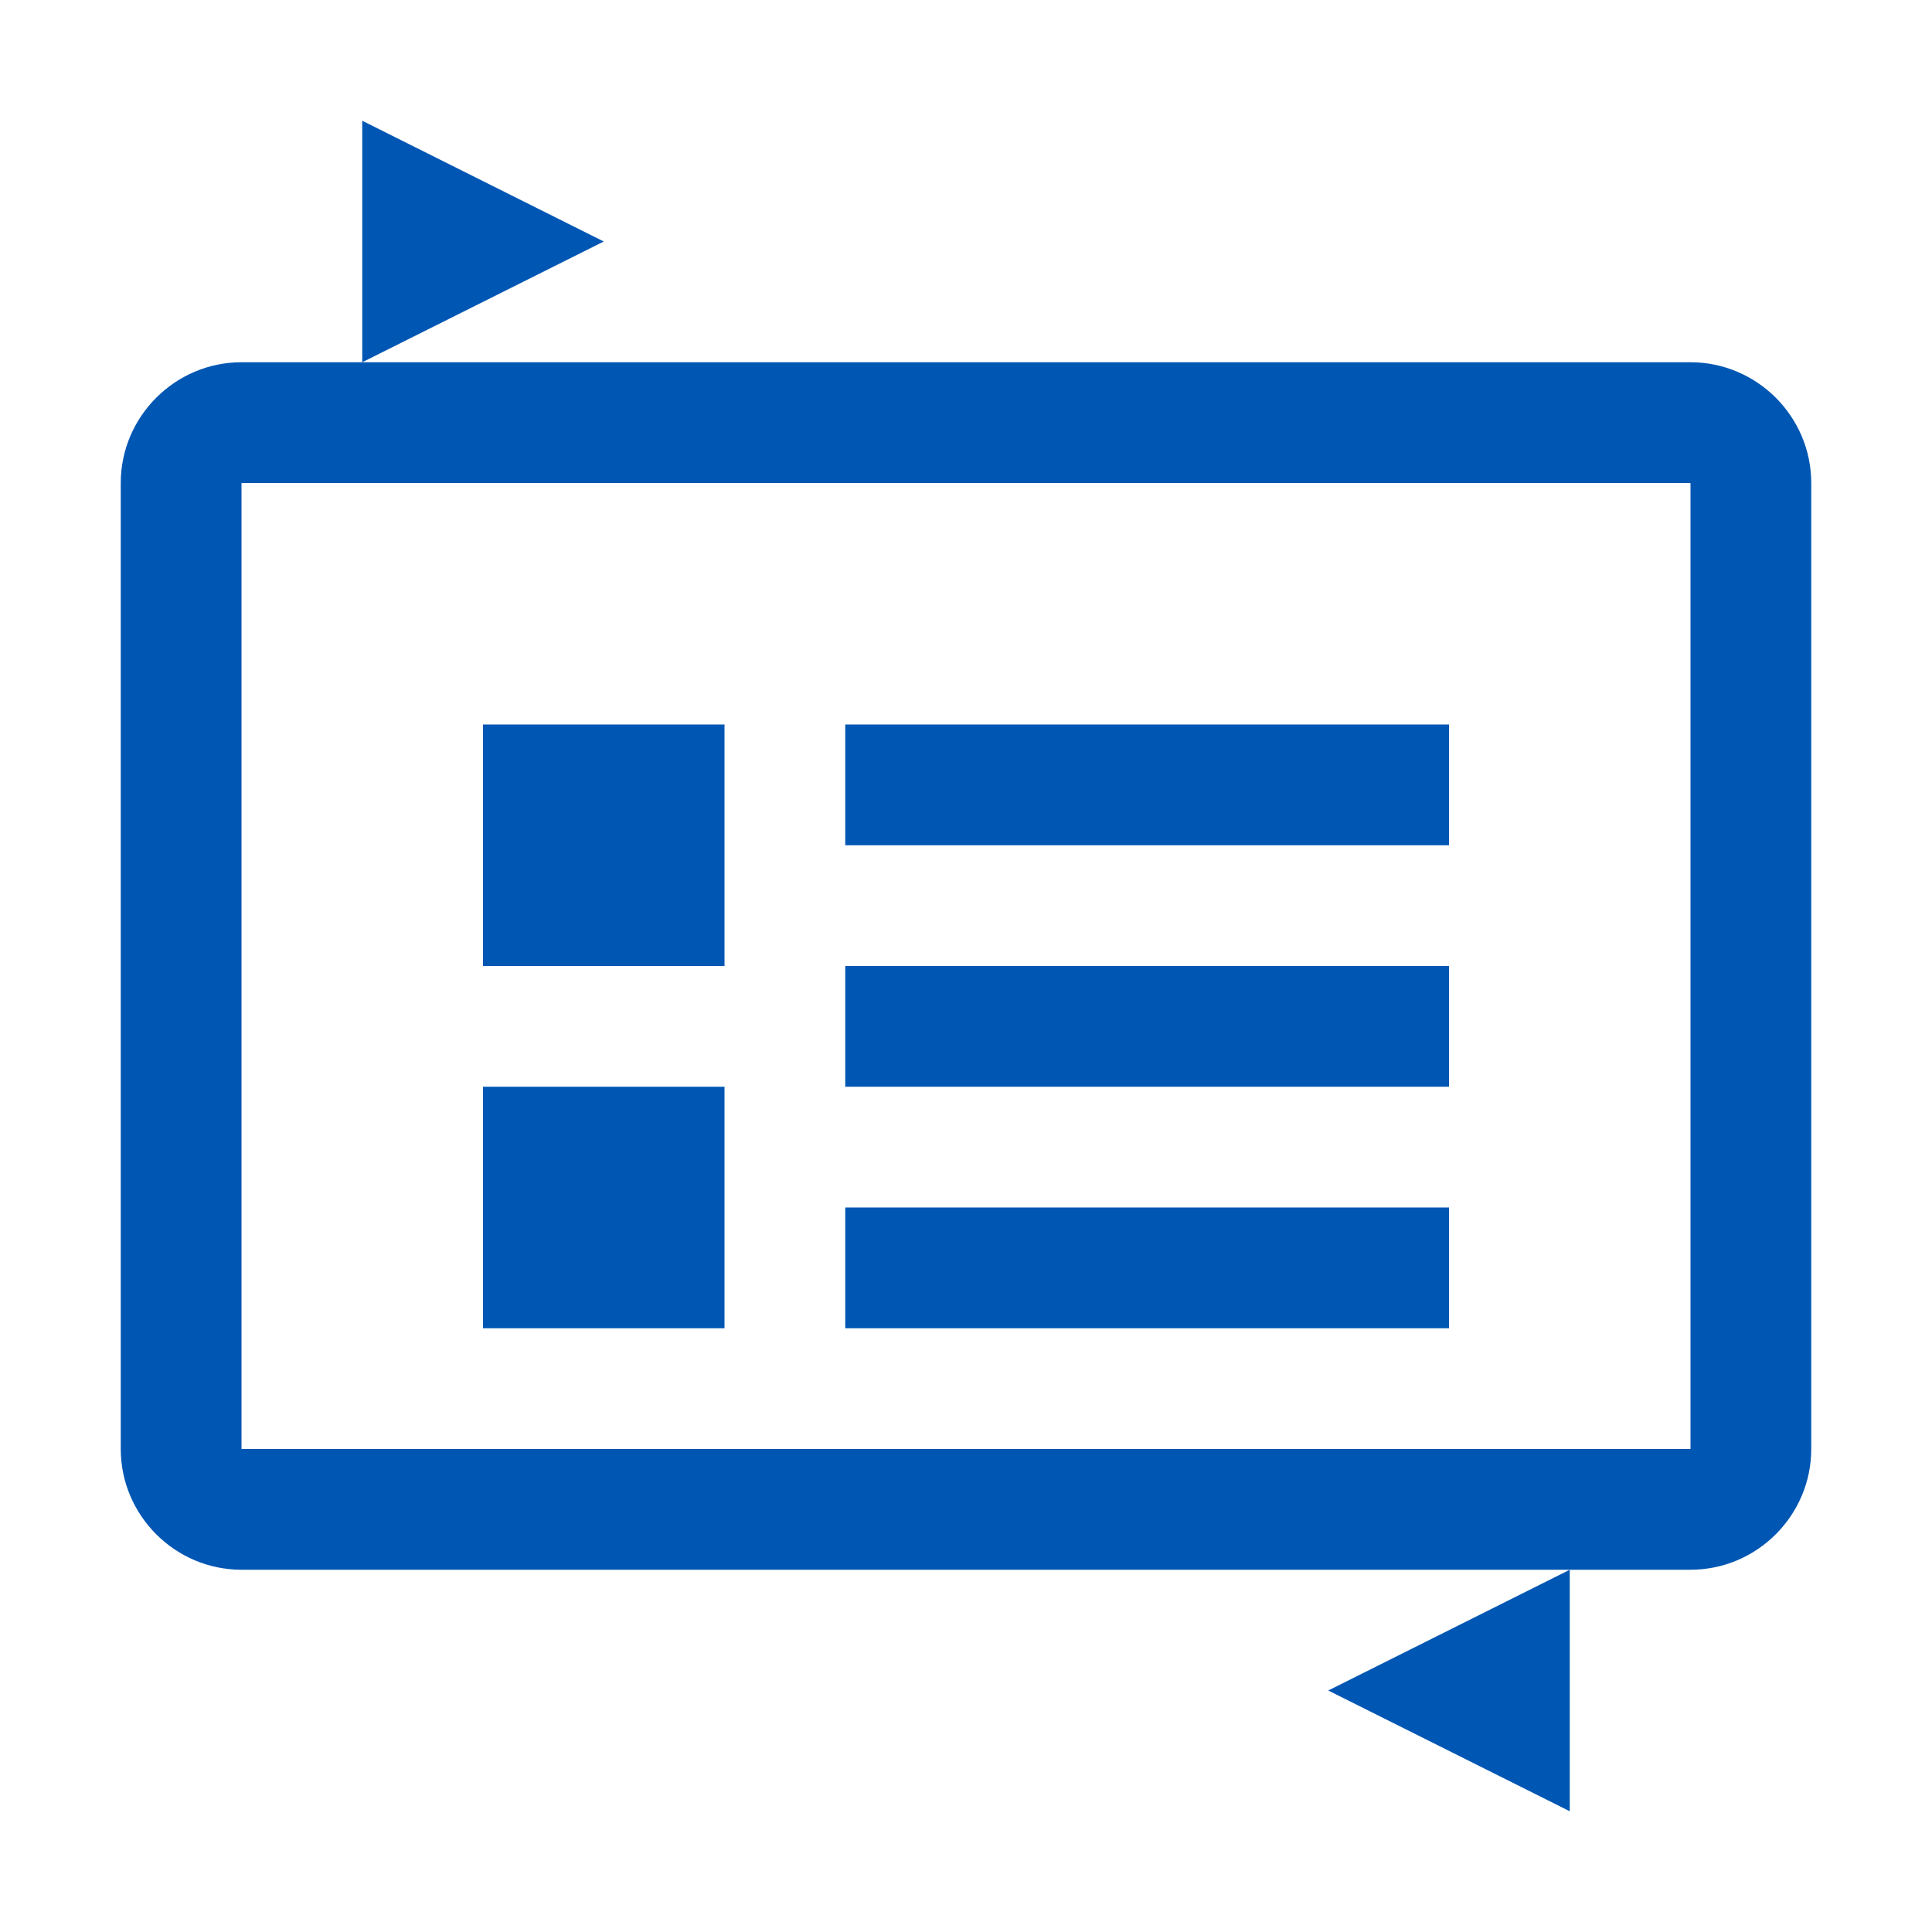<?xml version="1.0" encoding="UTF-8"?>
<svg xmlns="http://www.w3.org/2000/svg" width="64" height="64" viewBox="0 0 64 64" fill="none">
  <path d="M56 12H8C5.8 12 4 13.8 4 16V48C4 50.2 5.8 52 8 52H56C58.2 52 60 50.2 60 48V16C60 13.8 58.2 12 56 12ZM56 48H8V16H56V48Z" fill="#0056B3"/>
  <path d="M16 24H24V32H16V24Z" fill="#0056B3"/>
  <path d="M16 36H24V44H16V36Z" fill="#0056B3"/>
  <path d="M28 24H48V28H28V24Z" fill="#0056B3"/>
  <path d="M28 32H48V36H28V32Z" fill="#0056B3"/>
  <path d="M28 40H48V44H28V40Z" fill="#0056B3"/>
  <path d="M12 4L20 8L12 12V4Z" fill="#0056B3"/>
  <path d="M52 52L44 56L52 60V52Z" fill="#0056B3"/>
</svg>

